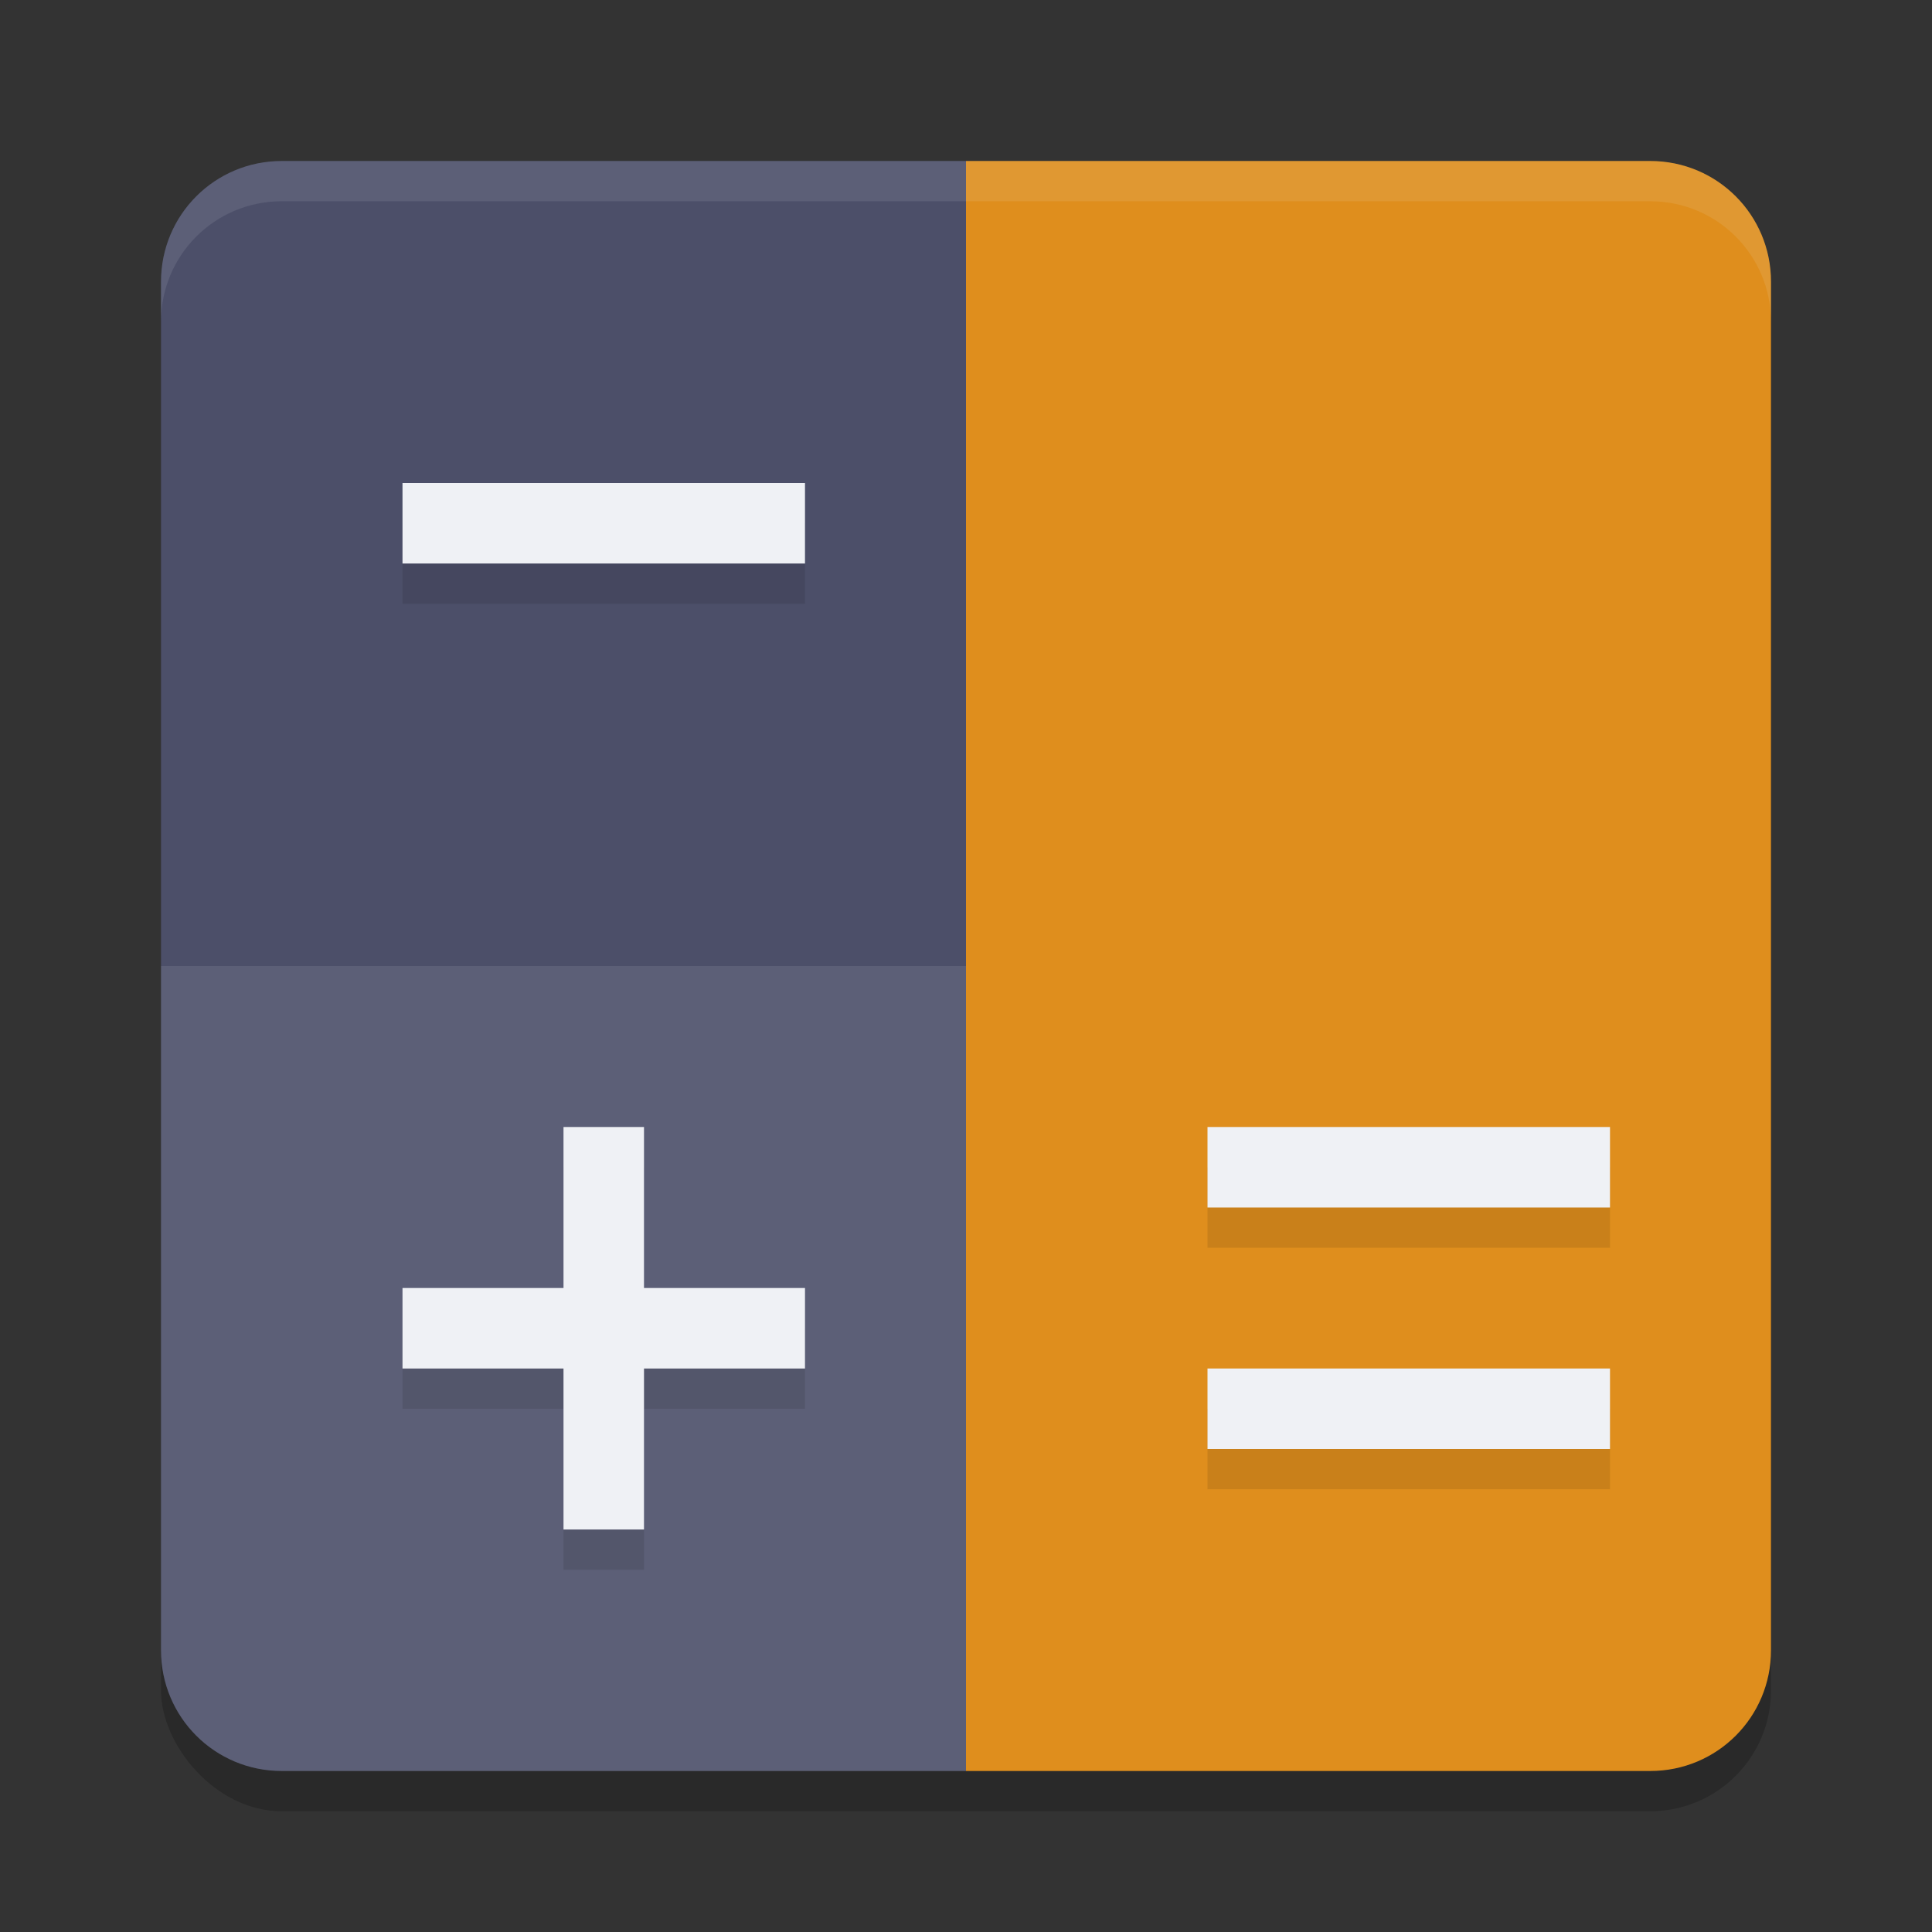<svg xmlns="http://www.w3.org/2000/svg" width="24" height="24" version="1">
 <rect width="100%" height="100%" fill="#333333" stroke="none"/>
 <rect style="opacity:0.2" width="20" height="20" x="2" y="2.5" rx="1.5" ry="1.5"/>
 <path style="fill:#df8e1d" d="M 20.5,2 H 12 v 20 h 8.5 C 21.331,22 22,21.331 22,20.5 V 3.5 C 22,2.669 21.331,2 20.5,2 Z"/>
 <path style="fill:#4c4f69" d="M 3.5,2 H 12 V 22 H 3.5 C 2.669,22 2,21.331 2,20.5 V 3.5 C 2,2.669 2.669,2 3.5,2 Z"/>
 <path style="opacity:0.1;fill:#eff1f5" d="M 12,12 V 22 H 3.5 C 2.669,22 2,21.331 2,20.5 V 12 Z"/>
 <path style="opacity:0.1;fill:#eff1f5" d="M 3.5,2 C 2.669,2 2,2.669 2,3.5 V 4 C 2,3.169 2.669,2.5 3.5,2.5 h 17 C 21.331,2.5 22,3.169 22,4 V 3.5 C 22,2.669 21.331,2 20.5,2 Z"/>
 <path style="opacity:0.1" d="m 15,17.5 v 1 h 5 v -1 z"/>
 <path style="opacity:0.1" d="m 15,14.5 v 1 h 5 v -1 z"/>
 <path style="fill:#eff1f5" d="m 15,17 v 1 h 5 v -1 z"/>
 <path style="fill:#eff1f5" d="m 15,14 v 1 h 5 v -1 z"/>
 <path style="opacity:0.1" d="m 5,6.5 v 1 h 5 v -1 z"/>
 <path style="opacity:0.1" d="m 7,14.5 v 2 H 5 v 1 h 2 v 2 h 1 v -2 h 2 v -1 H 8 v -2 z"/>
 <path style="fill:#eff1f5" d="m 5,6 v 1 h 5 V 6 Z"/>
 <path style="fill:#eff1f5" d="m 7,14 v 2 H 5 v 1 h 2 v 2 h 1 v -2 h 2 V 16 H 8 v -2 z"/>
</svg>
